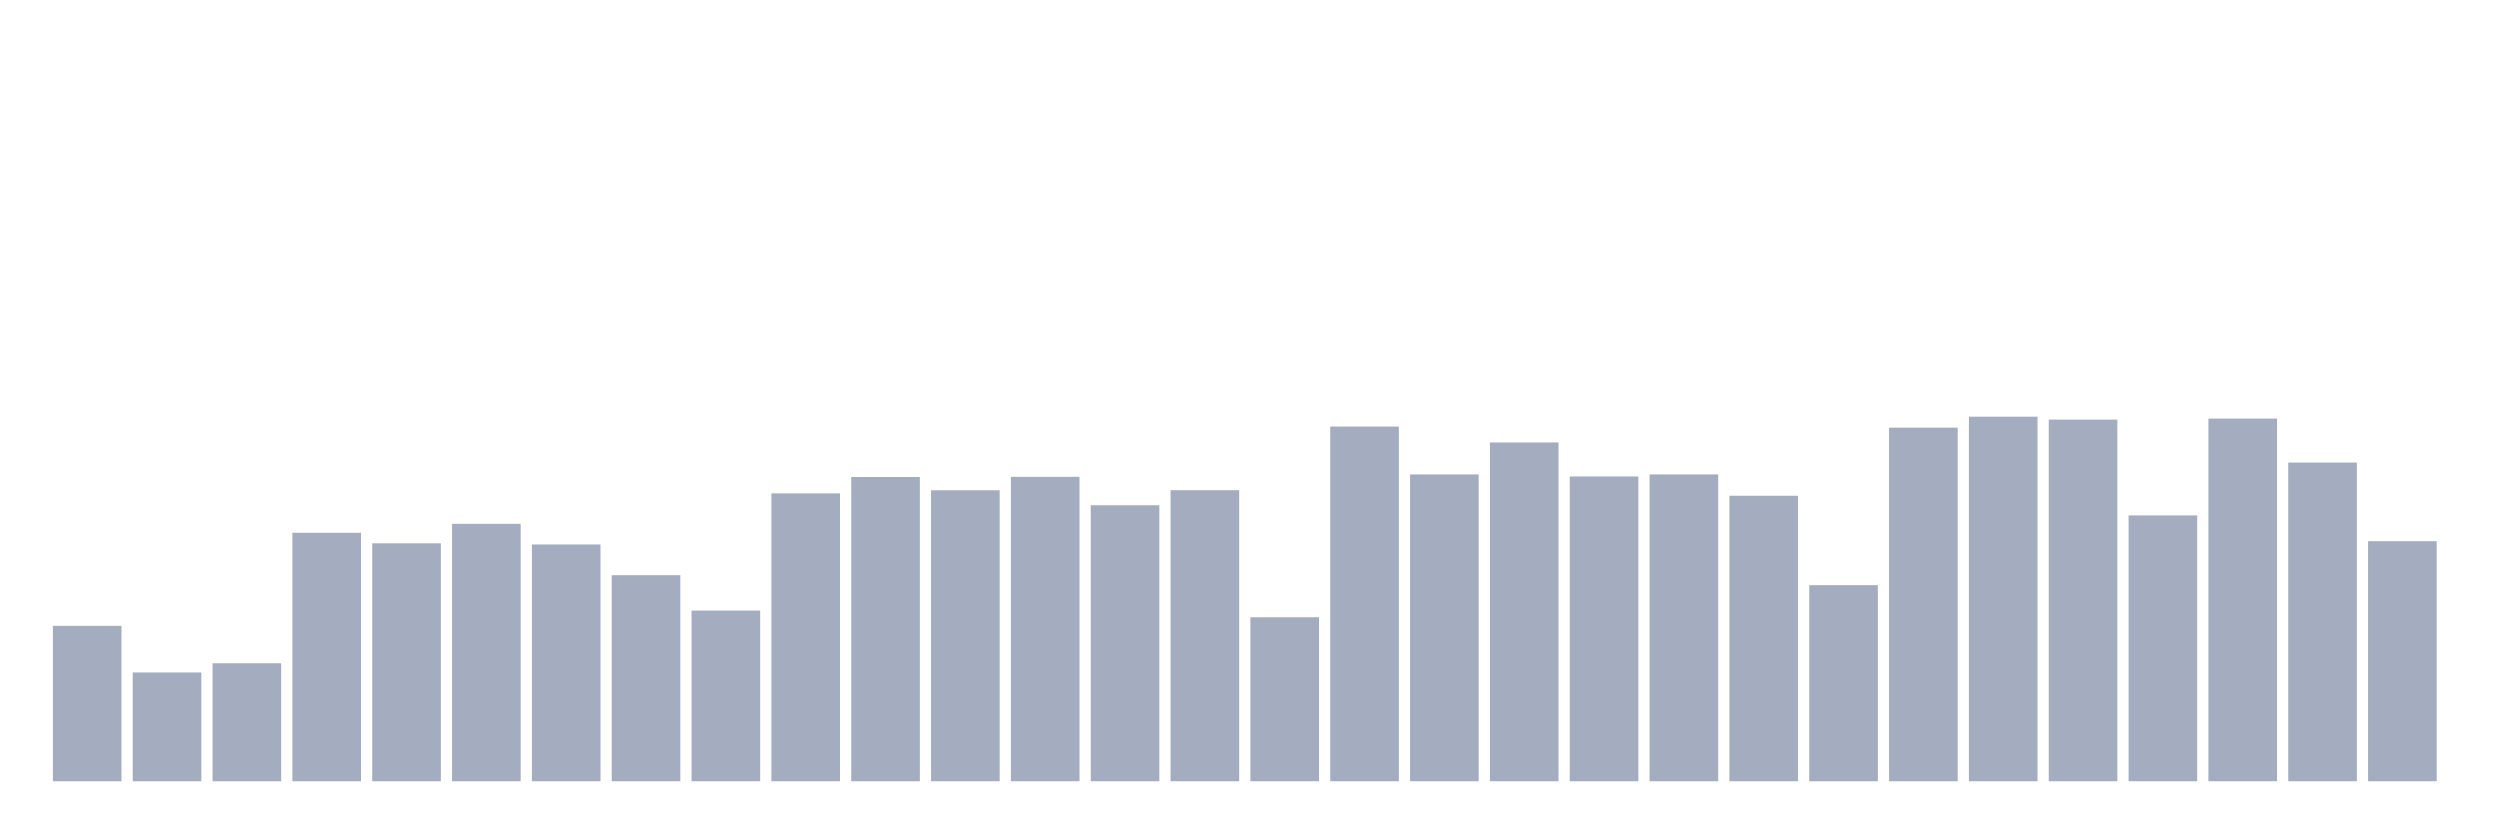 <svg xmlns="http://www.w3.org/2000/svg" viewBox="0 0 480 160"><g transform="translate(10,10)"><rect class="bar" x="0.153" width="13.175" y="110.16" height="29.84" fill="rgb(164,173,192)"></rect><rect class="bar" x="15.482" width="13.175" y="119.112" height="20.888" fill="rgb(164,173,192)"></rect><rect class="bar" x="30.81" width="13.175" y="117.34" height="22.66" fill="rgb(164,173,192)"></rect><rect class="bar" x="46.138" width="13.175" y="92.292" height="47.708" fill="rgb(164,173,192)"></rect><rect class="bar" x="61.466" width="13.175" y="94.31" height="45.69" fill="rgb(164,173,192)"></rect><rect class="bar" x="76.794" width="13.175" y="90.572" height="49.428" fill="rgb(164,173,192)"></rect><rect class="bar" x="92.123" width="13.175" y="94.539" height="45.461" fill="rgb(164,173,192)"></rect><rect class="bar" x="107.451" width="13.175" y="100.436" height="39.564" fill="rgb(164,173,192)"></rect><rect class="bar" x="122.779" width="13.175" y="107.229" height="32.771" fill="rgb(164,173,192)"></rect><rect class="bar" x="138.107" width="13.175" y="84.727" height="55.273" fill="rgb(164,173,192)"></rect><rect class="bar" x="153.436" width="13.175" y="81.585" height="58.415" fill="rgb(164,173,192)"></rect><rect class="bar" x="168.764" width="13.175" y="84.13" height="55.87" fill="rgb(164,173,192)"></rect><rect class="bar" x="184.092" width="13.175" y="81.55" height="58.45" fill="rgb(164,173,192)"></rect><rect class="bar" x="199.42" width="13.175" y="87.009" height="52.991" fill="rgb(164,173,192)"></rect><rect class="bar" x="214.748" width="13.175" y="84.112" height="55.888" fill="rgb(164,173,192)"></rect><rect class="bar" x="230.077" width="13.175" y="108.511" height="31.489" fill="rgb(164,173,192)"></rect><rect class="bar" x="245.405" width="13.175" y="71.896" height="68.104" fill="rgb(164,173,192)"></rect><rect class="bar" x="260.733" width="13.175" y="81.093" height="58.907" fill="rgb(164,173,192)"></rect><rect class="bar" x="276.061" width="13.175" y="74.95" height="65.05" fill="rgb(164,173,192)"></rect><rect class="bar" x="291.39" width="13.175" y="81.479" height="58.521" fill="rgb(164,173,192)"></rect><rect class="bar" x="306.718" width="13.175" y="81.093" height="58.907" fill="rgb(164,173,192)"></rect><rect class="bar" x="322.046" width="13.175" y="85.183" height="54.817" fill="rgb(164,173,192)"></rect><rect class="bar" x="337.374" width="13.175" y="102.35" height="37.65" fill="rgb(164,173,192)"></rect><rect class="bar" x="352.702" width="13.175" y="72.106" height="67.894" fill="rgb(164,173,192)"></rect><rect class="bar" x="368.031" width="13.175" y="70" height="70" fill="rgb(164,173,192)"></rect><rect class="bar" x="383.359" width="13.175" y="70.562" height="69.438" fill="rgb(164,173,192)"></rect><rect class="bar" x="398.687" width="13.175" y="88.957" height="51.043" fill="rgb(164,173,192)"></rect><rect class="bar" x="414.015" width="13.175" y="70.369" height="69.631" fill="rgb(164,173,192)"></rect><rect class="bar" x="429.344" width="13.175" y="78.811" height="61.189" fill="rgb(164,173,192)"></rect><rect class="bar" x="444.672" width="13.175" y="93.907" height="46.093" fill="rgb(164,173,192)"></rect></g></svg>